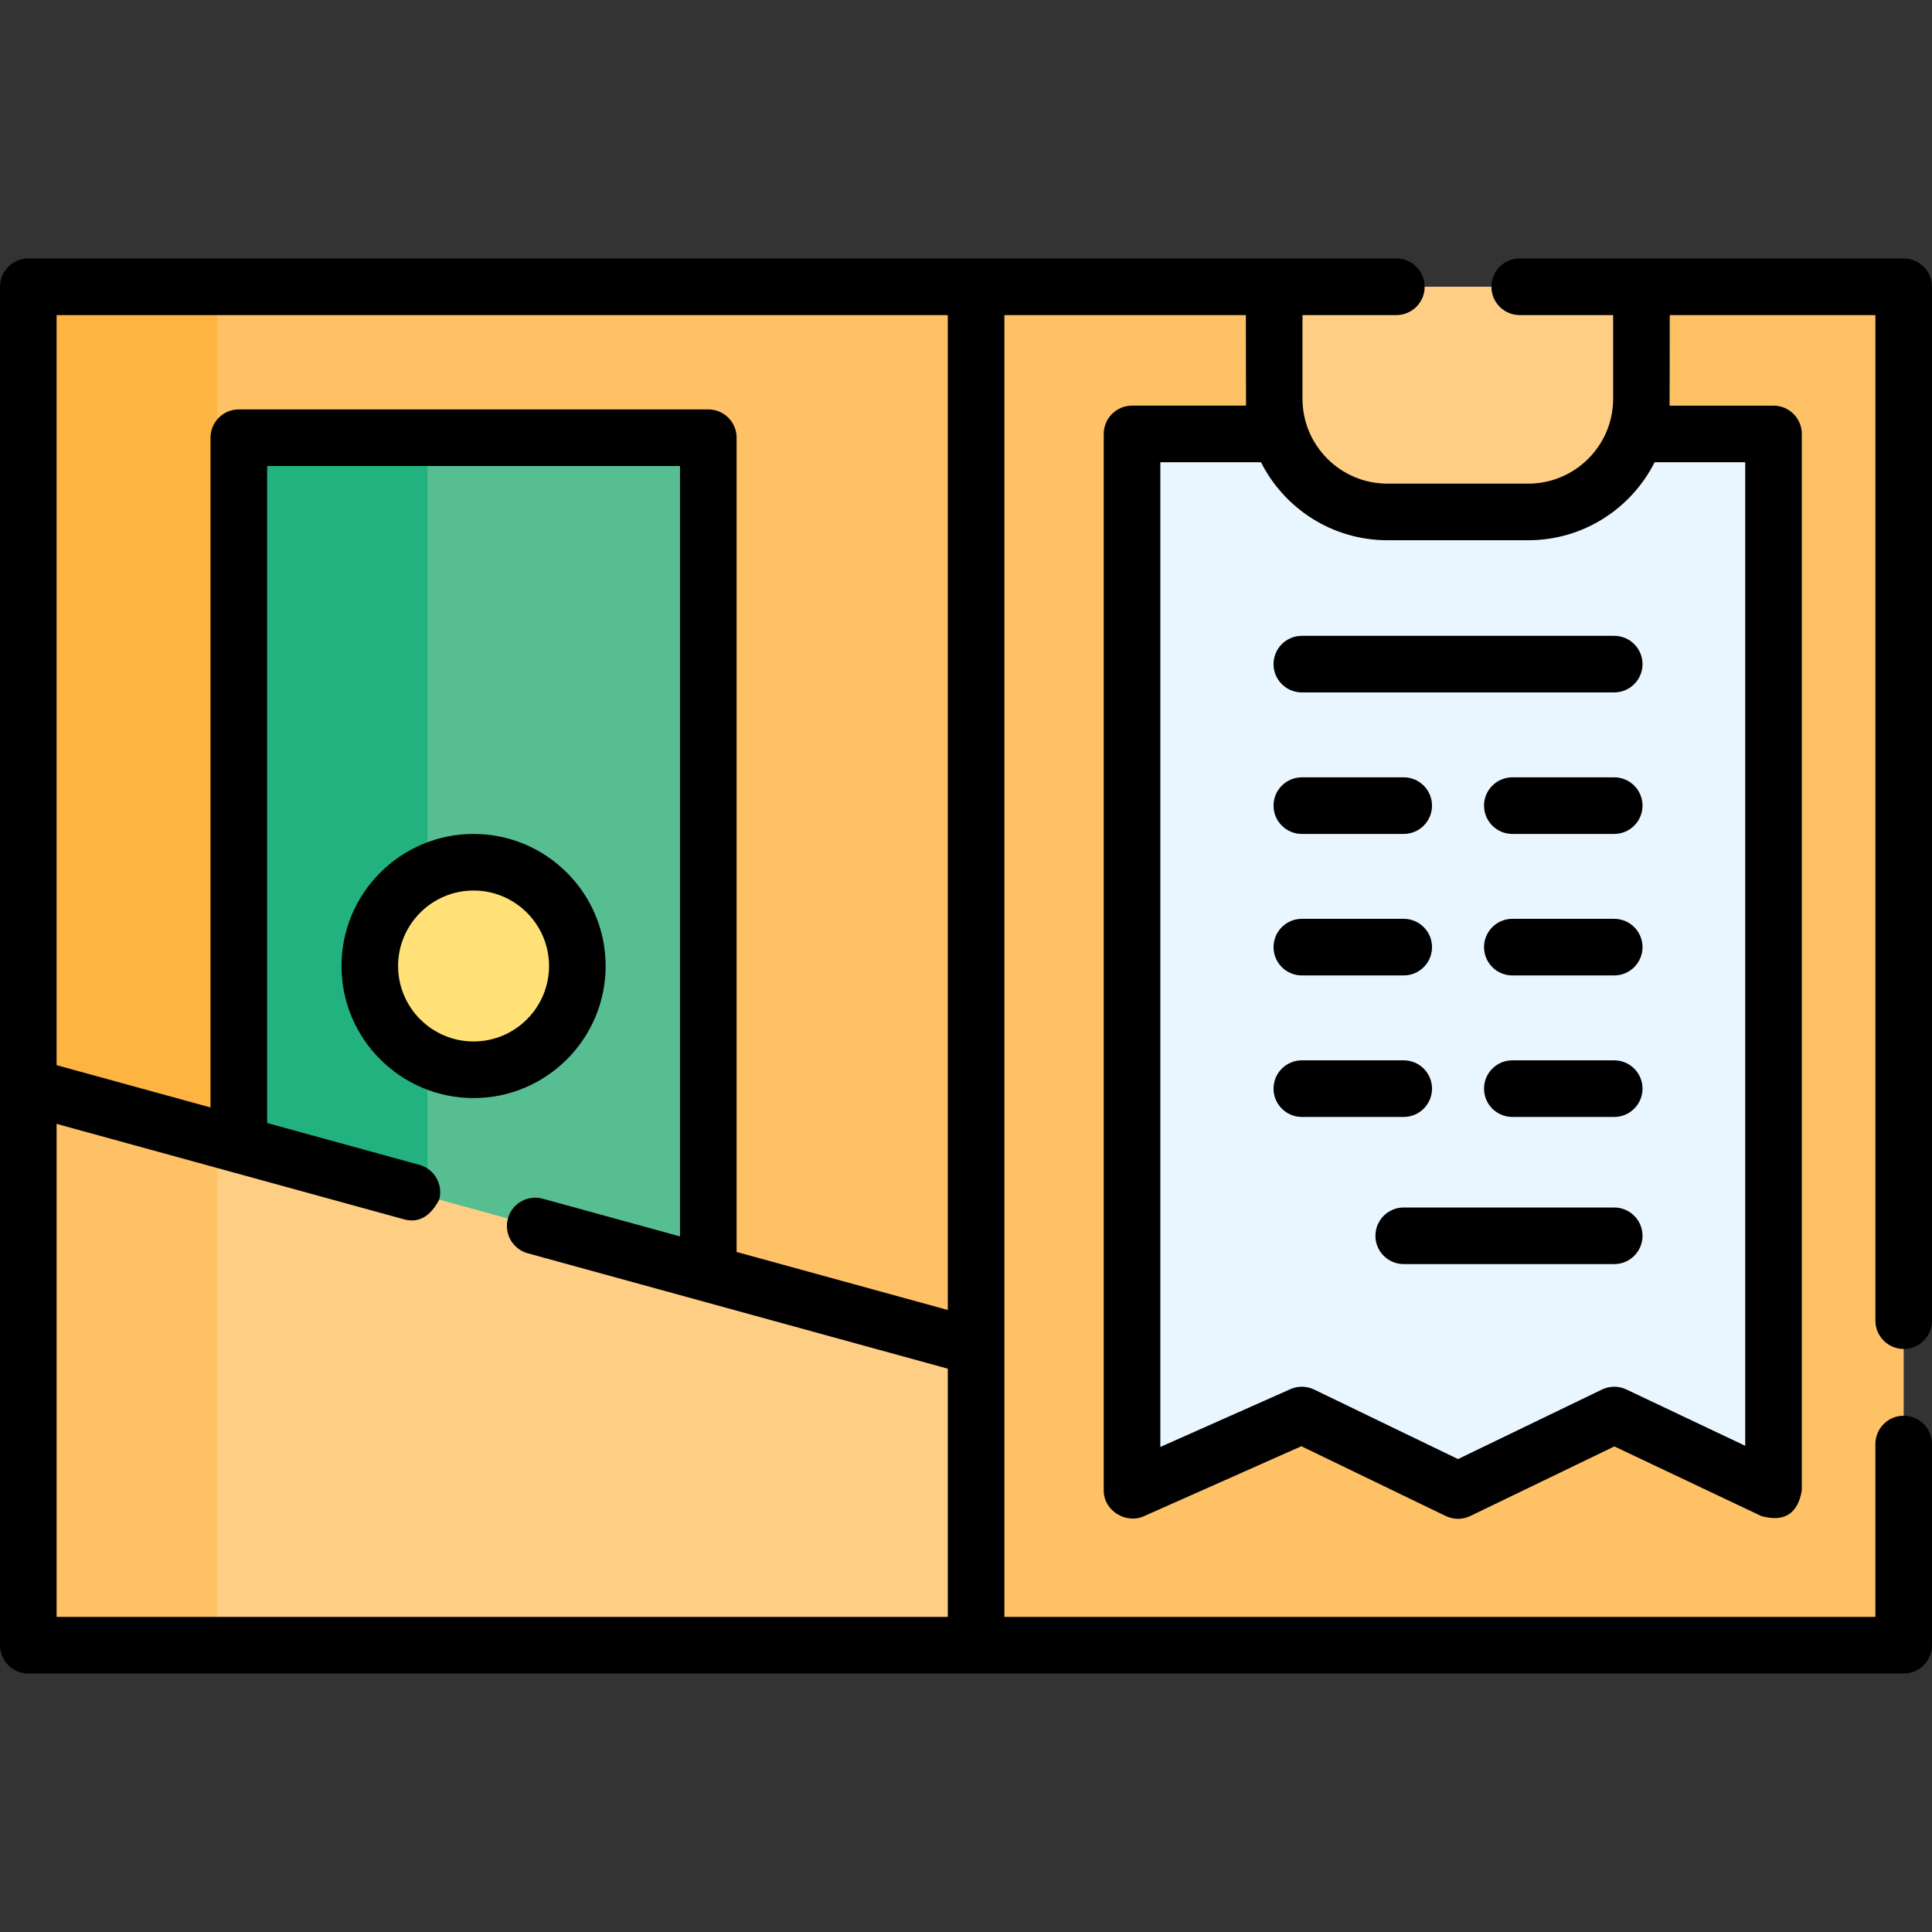 <svg id="Capa_1" enable-background="new 0 0 512 512" height="512" viewBox="0 0 512 512" width="512" xmlns="http://www.w3.org/2000/svg"><rect x="0" y="0" width="512" height="512" fill="#333333" stroke="none"/><g><g><path d="m7.5 76h497v360h-497z" fill="#fec165"/><path d="m7.5 76h50v360h-50z" fill="#fdb441"/><path d="m63.287 116h124.426v280h-124.426z" fill="#57be92"/><path d="m63.29 116h50v280h-50z" fill="#22b27f"/><path d="m258.676 357-251.176-69v148h251.176z" fill="#fece85"/><path d="m57.5 301.74v134.26h-50v-148z" fill="#fec165"/><path d="m470 395-42.215-20-41.392 20-41.393-20-45 20v-280h170z" fill="#eaf6ff"/><circle cx="125.5" cy="256" fill="#ffe177" r="27.5"/><path d="m405 135.667h-37.333c-16.569 0-30-13.431-30-30v-29.667h97.333v29.667c0 16.568-13.431 30-30 30z" fill="#fece85"/></g><g><g><g><path d="m427.785 183.5h-82.785c-4.142 0-7.5-3.357-7.5-7.5s3.358-7.5 7.5-7.5h82.785c4.142 0 7.5 3.357 7.5 7.5s-3.358 7.5-7.5 7.5z"/></g><g><path d="m372 221h-27c-4.142 0-7.5-3.357-7.5-7.5s3.358-7.5 7.5-7.5h27c4.142 0 7.5 3.357 7.5 7.5s-3.358 7.5-7.5 7.5z"/></g><g><path d="m427.785 221h-27c-4.142 0-7.5-3.357-7.5-7.5s3.358-7.5 7.5-7.5h27c4.142 0 7.5 3.357 7.5 7.5s-3.358 7.5-7.5 7.5z"/></g><g><path d="m372 258.5h-27c-4.142 0-7.5-3.357-7.5-7.5s3.358-7.5 7.5-7.5h27c4.142 0 7.5 3.357 7.5 7.5s-3.358 7.5-7.5 7.5z"/></g><g><path d="m427.785 258.5h-27c-4.142 0-7.5-3.357-7.5-7.5s3.358-7.5 7.5-7.5h27c4.142 0 7.5 3.357 7.5 7.5s-3.358 7.5-7.5 7.5z"/></g><g><path d="m372 296h-27c-4.142 0-7.5-3.357-7.5-7.5s3.358-7.5 7.5-7.5h27c4.142 0 7.5 3.357 7.5 7.5s-3.358 7.5-7.5 7.5z"/></g><g><path d="m427.785 296h-27c-4.142 0-7.5-3.357-7.5-7.5s3.358-7.5 7.5-7.5h27c4.142 0 7.5 3.357 7.5 7.5s-3.358 7.5-7.5 7.5z"/></g><g><path d="m427.785 335h-55.785c-4.142 0-7.5-3.357-7.5-7.5s3.358-7.5 7.5-7.5h55.785c4.142 0 7.5 3.357 7.5 7.5s-3.358 7.5-7.5 7.5z"/></g></g><g><path d="m504.5 357.49c4.142 0 7.5-3.357 7.5-7.5v-273.99c0-4.143-3.358-7.5-7.5-7.5h-101.76c-4.142 0-7.5 3.357-7.5 7.5s3.358 7.5 7.5 7.5h24.76v22.17c0 12.406-10.093 22.5-22.5 22.5h-37.33c-12.407 0-22.5-10.094-22.5-22.5v-22.17h24.88c4.142 0 7.5-3.357 7.5-7.5s-3.358-7.5-7.5-7.5h-362.55c-4.142 0-7.5 3.357-7.5 7.5v360c0 4.143 3.358 7.5 7.5 7.5h497c4.142 0 7.5-3.357 7.5-7.5v-53.32c0-4.143-3.358-7.5-7.5-7.5s-7.5 3.357-7.5 7.5v45.82h-230.824v-345h63.994s.017 23.393.046 24h-30.216c-4.142 0-7.5 3.357-7.5 7.5v280c0 5.498 6.02 8.865 10.546 6.854l41.822-18.588 38.259 18.487c2.061.996 4.464.996 6.525 0l38.169-18.438 38.967 18.463c6.058 1.673 9.629-.586 10.711-6.777v-280.001c0-4.143-3.358-7.5-7.5-7.5h-27.546c.029-.607.046-24 .046-24h54.501v266.49c0 4.143 3.358 7.5 7.5 7.5zm-489.5 71.01v-130.661l92.173 25.323c3.798.992 6.871-.756 9.219-5.245 1.098-3.994-1.251-8.122-5.245-9.22l-40.357-11.087v-174.11h109.42v204.164l-36.383-9.996c-3.997-1.097-8.122 1.251-9.219 5.245s1.251 8.122 5.245 9.22l111.323 30.584v65.783zm236.176-81.34-55.966-15.375v-215.785c0-4.143-3.358-7.5-7.5-7.5h-124.42c-4.142 0-7.5 3.357-7.5 7.5v177.489l-40.79-11.207v-198.782h236.176zm211.324-224.66v260.647l-31.499-14.925c-2.051-.973-4.431-.963-6.474.024l-38.137 18.424-38.127-18.424c-1.985-.961-4.293-.998-6.309-.101l-34.454 15.314v-260.959h26.674c6.178 12.246 18.868 20.67 33.496 20.67h37.33c14.628 0 27.317-8.424 33.496-20.67z"/><path d="m160.5 256c0-19.299-15.701-35-35-35s-35 15.701-35 35 15.701 35 35 35 35-15.701 35-35zm-35 20c-11.028 0-20-8.972-20-20s8.972-20 20-20 20 8.972 20 20-8.972 20-20 20z"/></g></g></g></svg>